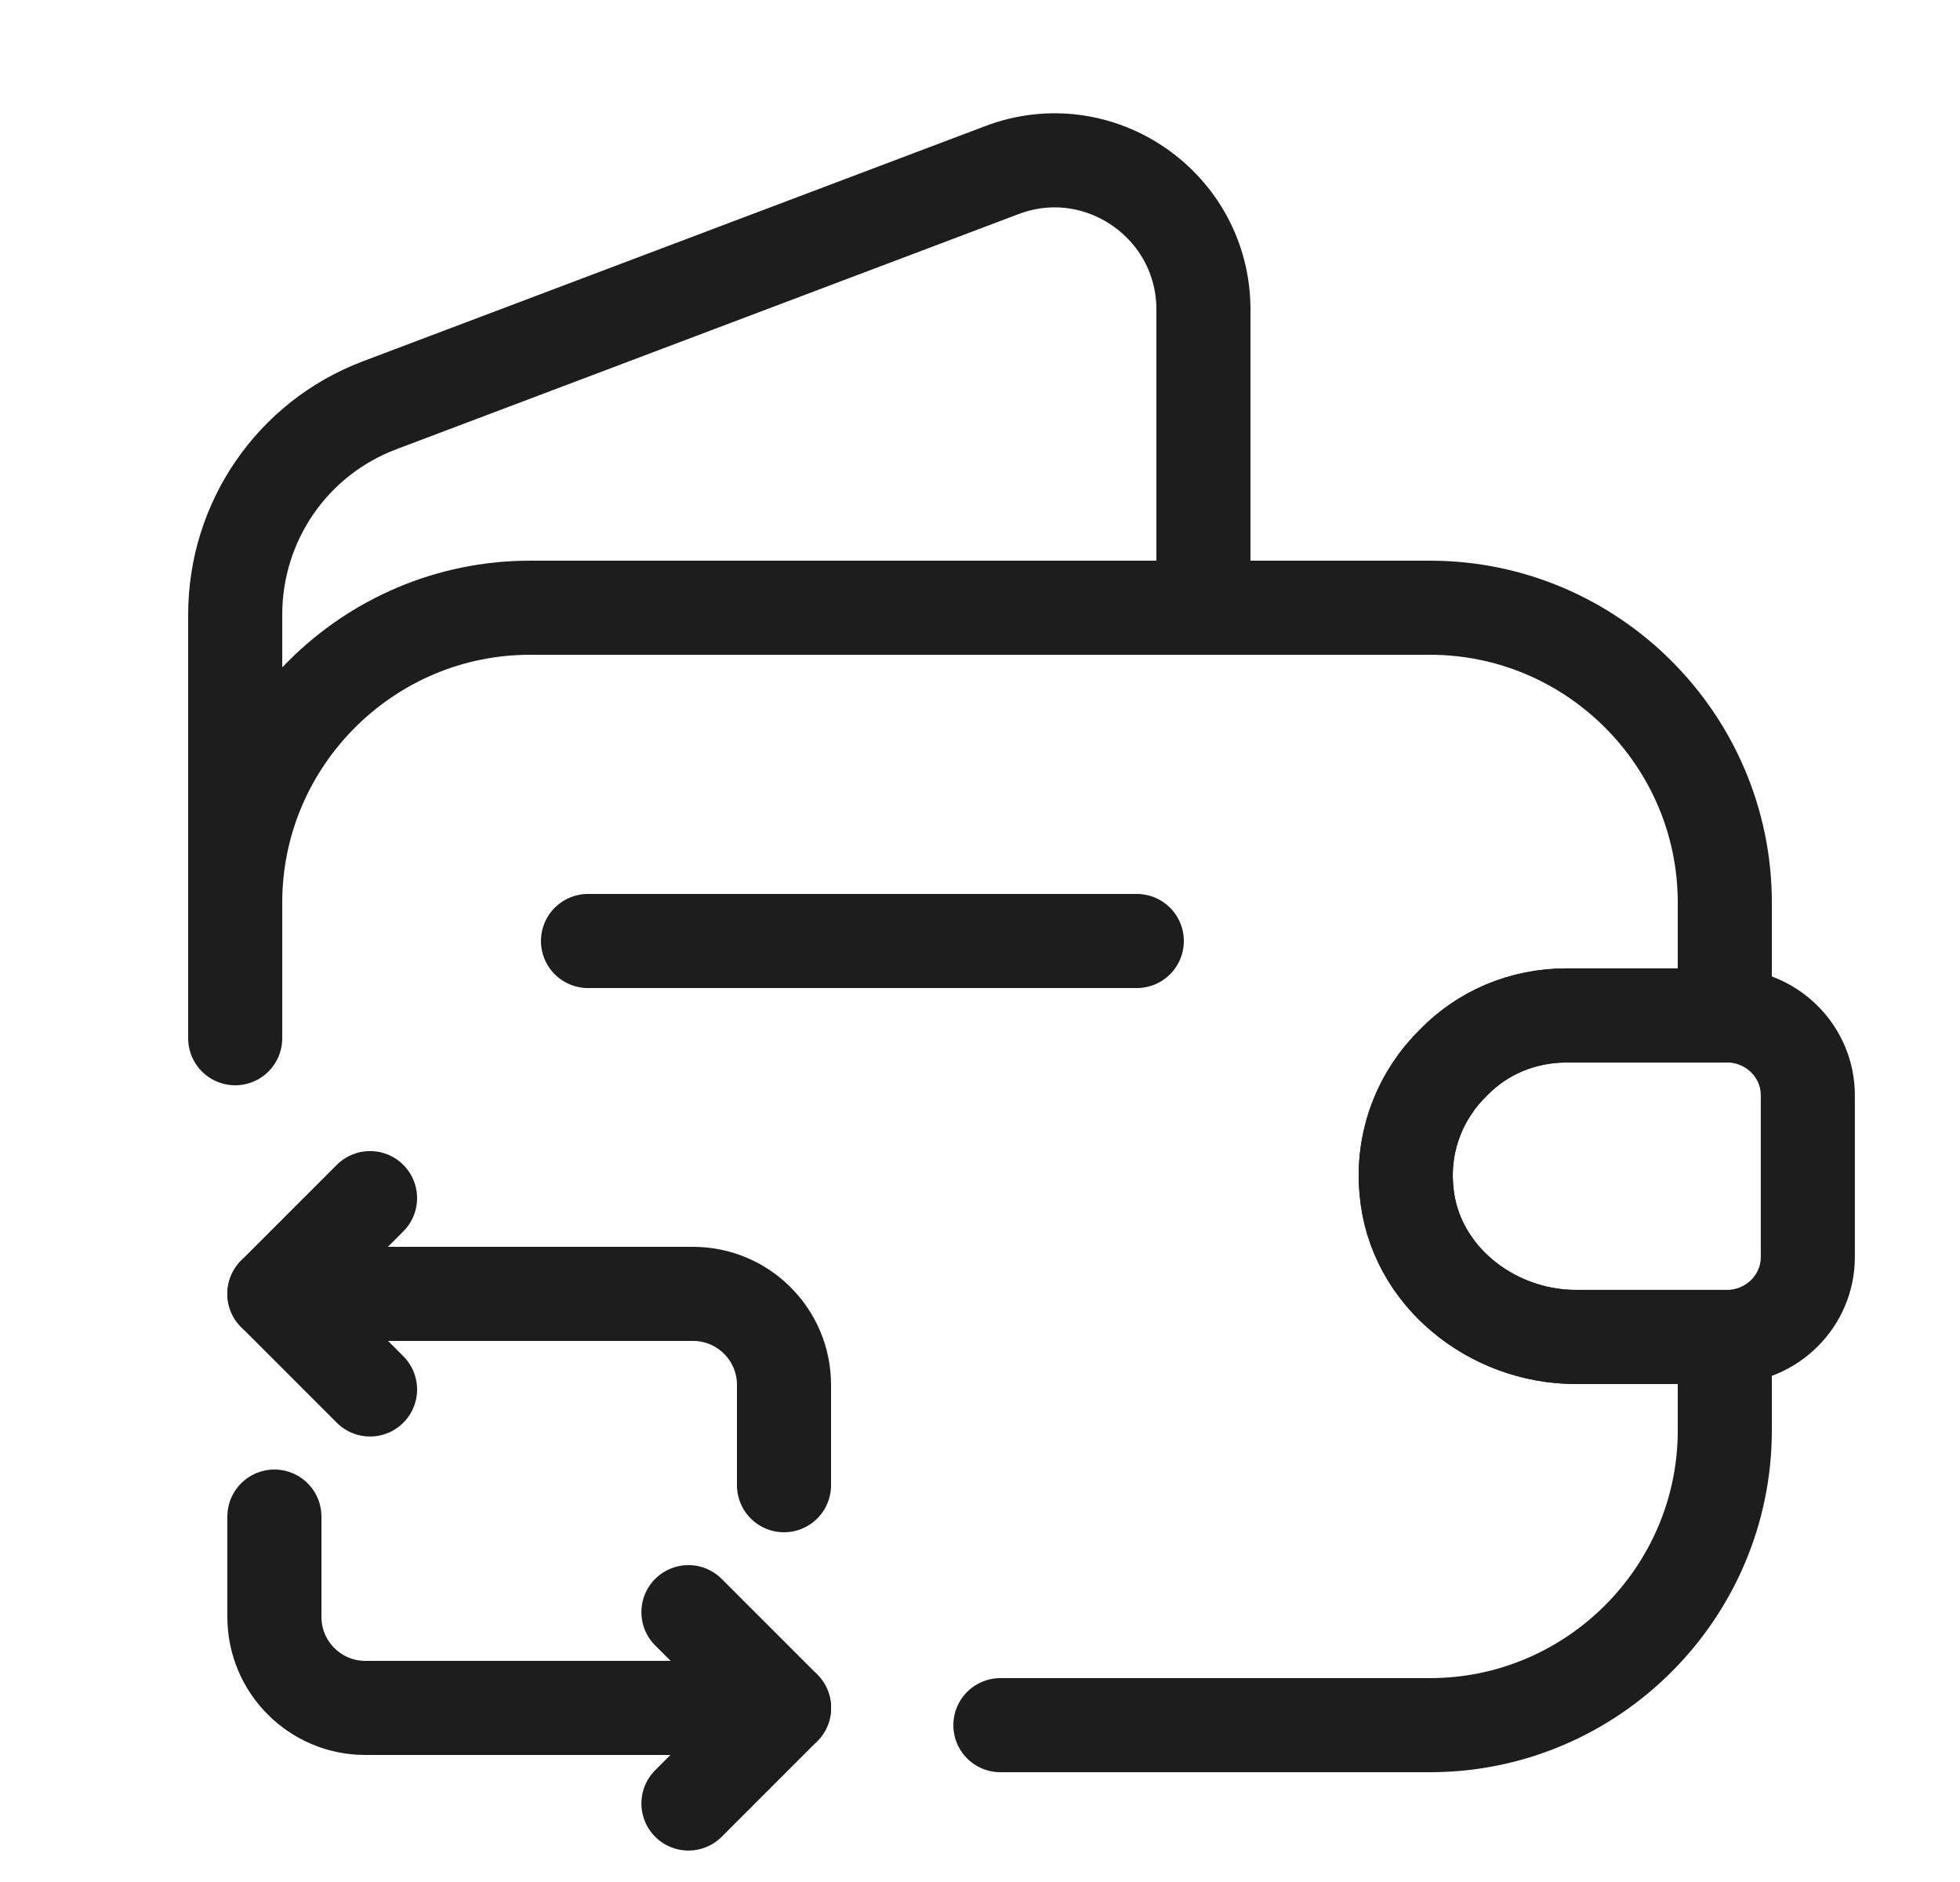 <svg width="25" height="24" viewBox="0 0 25 24" fill="none" xmlns="http://www.w3.org/2000/svg">
<path d="M3 13.24V11.51C3 9.44 4.69 7.75 6.76 7.75H18.24C20.31 7.75 22 9.44 22 11.51V12.95H19.98C19.42 12.95 18.91 13.17 18.54 13.55C18.12 13.96 17.88 14.55 17.94 15.18C18.03 16.26 19.02 17.05 20.1 17.05H22V18.24C22 20.31 20.31 22 18.24 22H12.76" stroke="#1D1D1D" stroke-width="1.2" stroke-linecap="round" stroke-linejoin="round"/>
<path d="M3 12.409V7.839C3 6.649 3.73 5.589 4.84 5.169L12.78 2.169C14.02 1.699 15.35 2.619 15.35 3.949V7.749" stroke="#1D1D1D" stroke-width="1.2" stroke-linecap="round" stroke-linejoin="round"/>
<path d="M23.059 13.969V16.029C23.059 16.579 22.619 17.029 22.059 17.049H20.099C19.019 17.049 18.029 16.259 17.939 15.179C17.879 14.549 18.119 13.959 18.539 13.549C18.909 13.169 19.419 12.949 19.979 12.949H22.059C22.619 12.969 23.059 13.419 23.059 13.969Z" stroke="#1D1D1D" stroke-width="1.2" stroke-linecap="round" stroke-linejoin="round"/>
<path d="M7.5 12H14.5" stroke="#1D1D1D" stroke-width="1.2" stroke-linecap="round" stroke-linejoin="round"/>
<path d="M3.5 16.5H8.84C9.48 16.5 10 17.02 10 17.66V18.94" stroke="#1D1D1D" stroke-width="1.2" stroke-miterlimit="10" stroke-linecap="round" stroke-linejoin="round"/>
<path d="M4.72 15.279L3.5 16.499L4.72 17.719" stroke="#1D1D1D" stroke-width="1.2" stroke-miterlimit="10" stroke-linecap="round" stroke-linejoin="round"/>
<path d="M10 21.78H4.66C4.02 21.78 3.5 21.26 3.5 20.62V19.34" stroke="#1D1D1D" stroke-width="1.2" stroke-miterlimit="10" stroke-linecap="round" stroke-linejoin="round"/>
<path d="M8.781 22.999L10.001 21.779L8.781 20.559" stroke="#1D1D1D" stroke-width="1.2" stroke-miterlimit="10" stroke-linecap="round" stroke-linejoin="round"/>
</svg>
